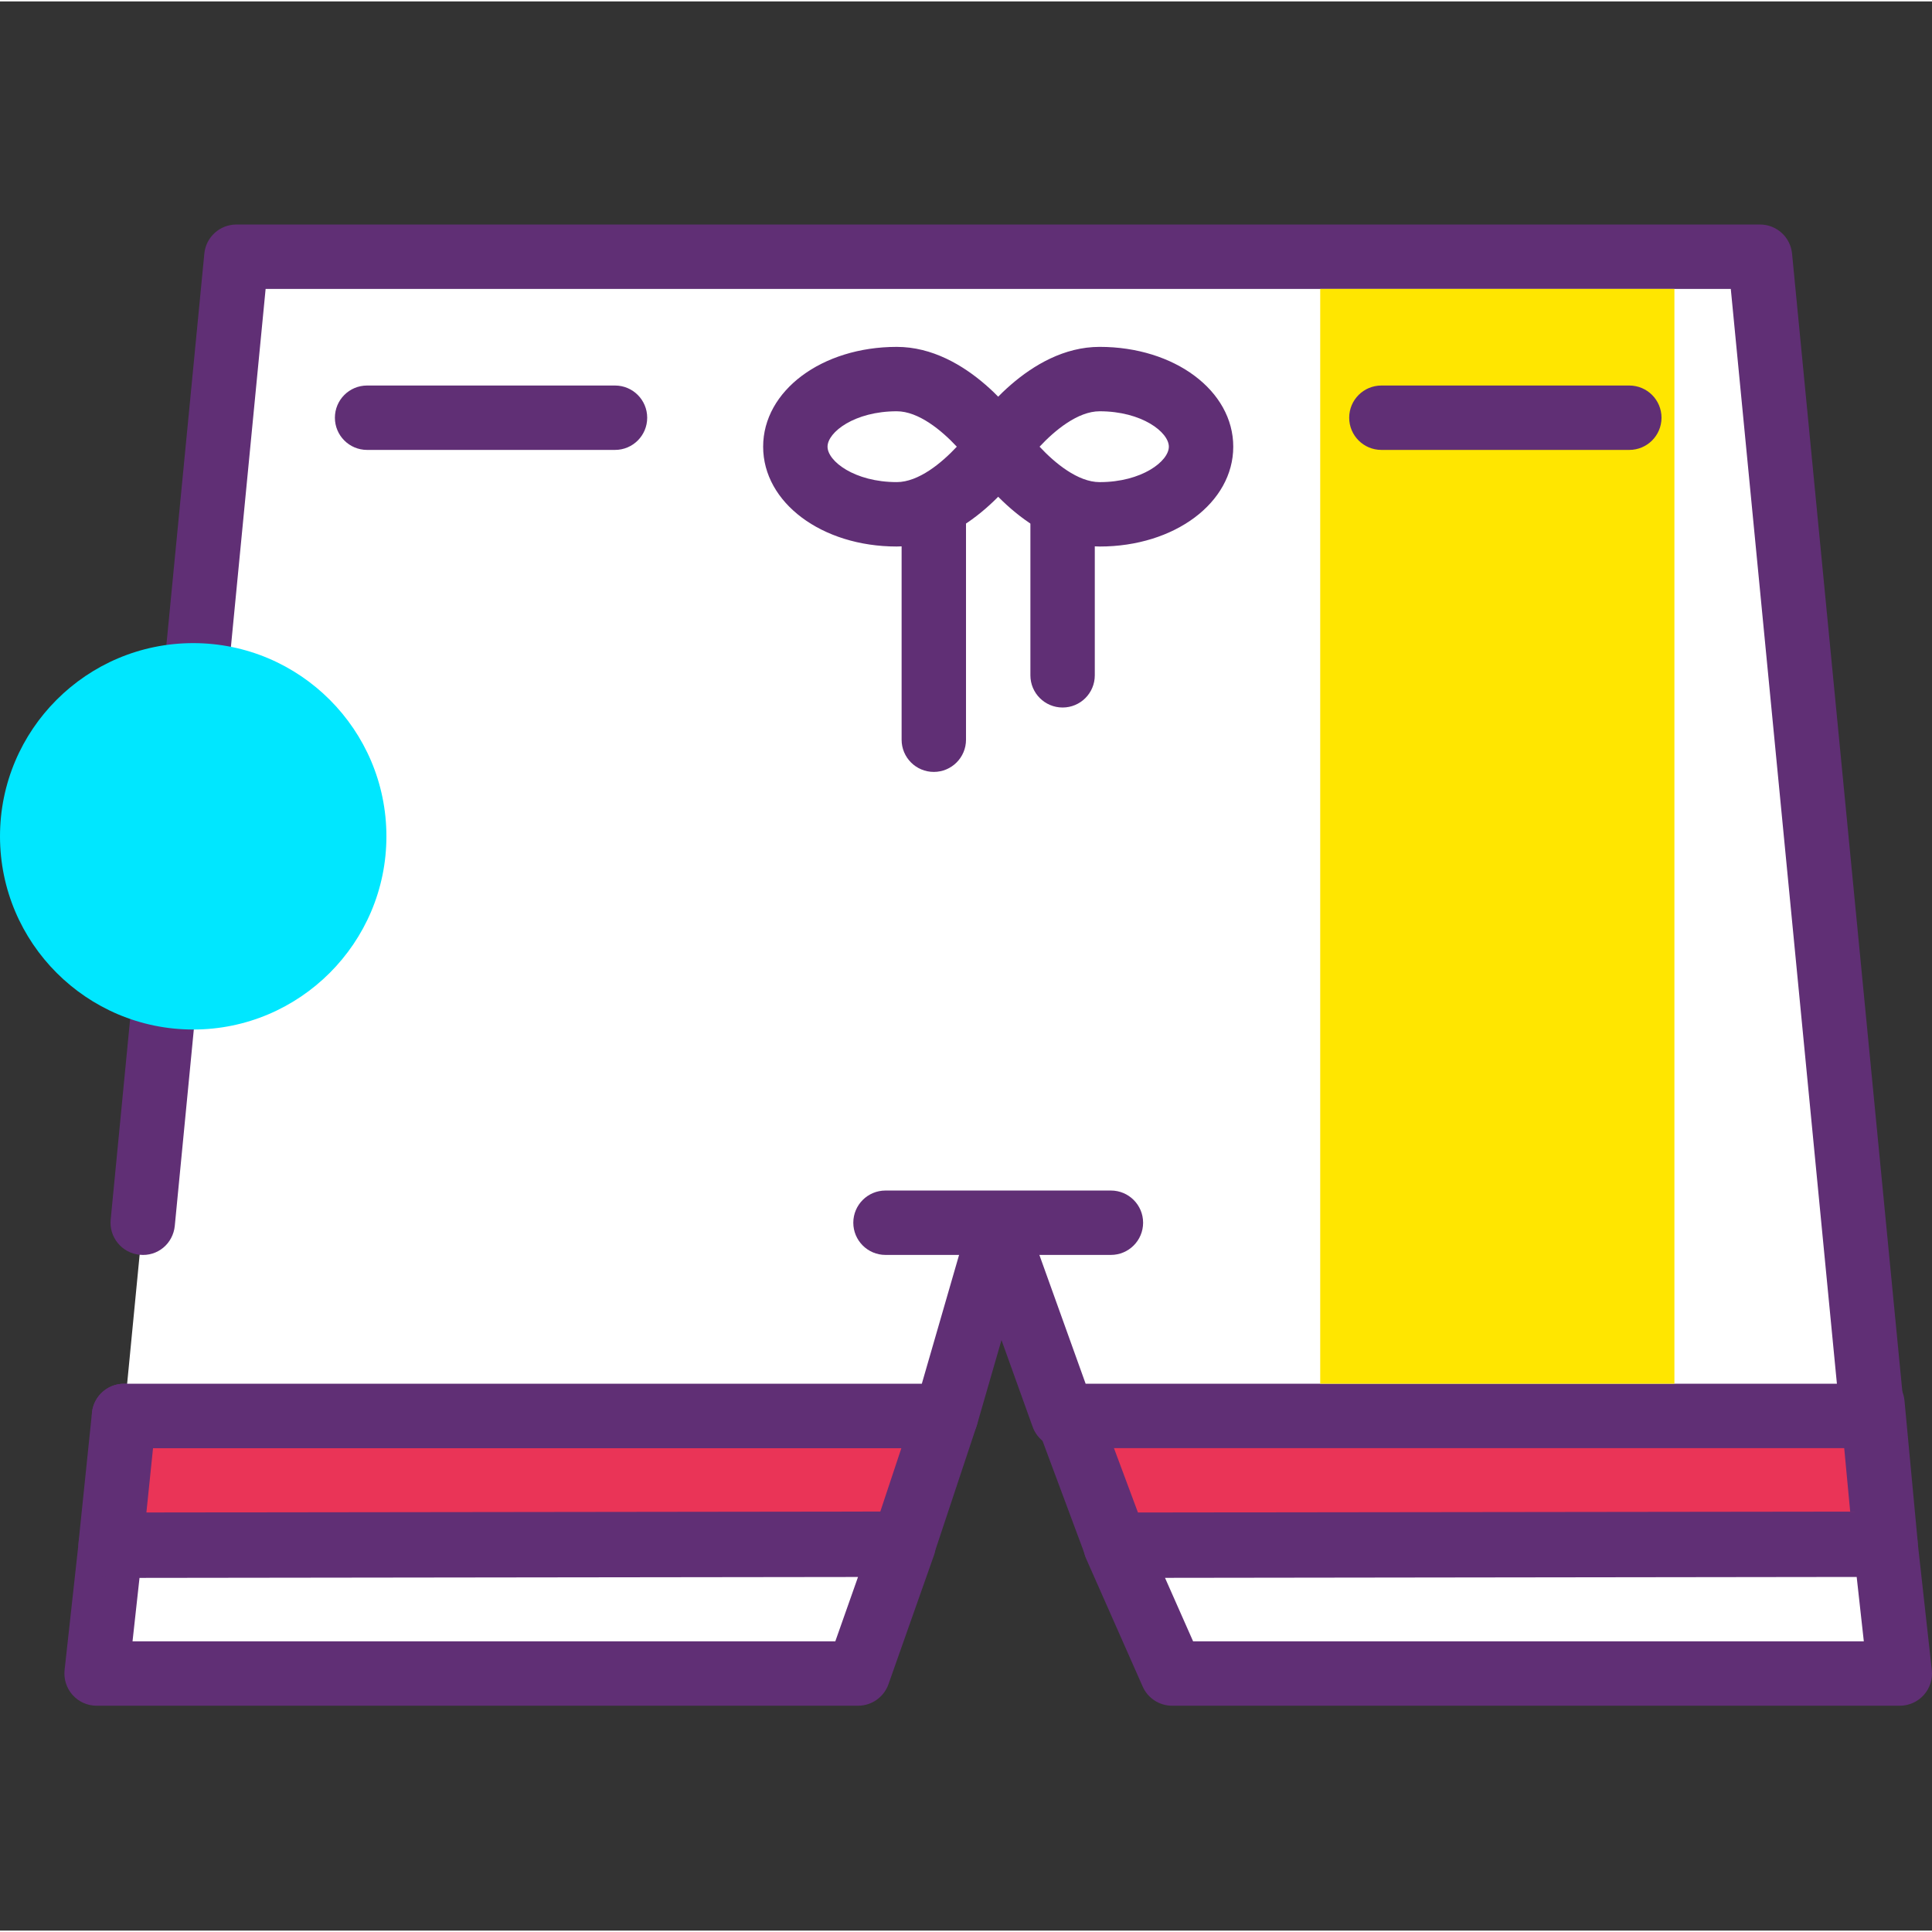 <svg height="409pt" viewBox="0 -47 409.6 409" width="409pt" xmlns="http://www.w3.org/2000/svg"><rect x="0" y="-47" width="409.6" height="409" fill="#333333" stroke="none"/><path d="m20.48 307.5h161.438l9.641-27.305-168.094.211zm0 0" fill="#fff"/><path d="m181.918 314.328h-161.438c-1.941 0-3.789-.828-5.086-2.27-1.293-1.449-1.914-3.379-1.699-5.305l2.984-27.094c.383-3.457 3.301-6.078 6.781-6.078l168.094-.215h.004c2.215 0 4.297 1.074 5.574 2.879 1.281 1.812 1.602 4.133.867 6.223l-9.637 27.305c-.973 2.73-3.551 4.555-6.445 4.555zm-153.82-13.656h148.996l4.812-13.637-152.328.191zm0 0" fill="#602f75"/><path d="m248.5 307.5h154.273l-3.031-27.305-163.23.203zm0 0" fill="#fff"/><path d="m402.773 314.328h-154.273c-2.699 0-5.156-1.594-6.242-4.066l-11.984-27.102c-.934-2.109-.742-4.547.52-6.48 1.254-1.938 3.406-3.102 5.715-3.105l163.23-.207h.008c3.48 0 6.398 2.617 6.785 6.074l3.027 27.305c.215 1.934-.406 3.863-1.699 5.309-1.293 1.445-3.148 2.273-5.086 2.273zm-149.828-13.656h142.199l-1.512-13.645-146.641.188zm0 0" fill="#602f75"/><path d="m225.355 250.246 11.156 29.949 163.23-.207-2.781-29.742zm0 0" fill="#ea3457"/><path d="m236.512 287.02c-2.852 0-5.398-1.773-6.398-4.445l-11.152-29.949c-.781-2.098-.48-4.441.793-6.277 1.273-1.836 3.375-2.934 5.605-2.934h171.602c3.527 0 6.465 2.684 6.801 6.191l2.785 29.742c.176 1.91-.461 3.809-1.746 5.23-1.293 1.418-3.125 2.23-5.047 2.234l-163.234.207zm-1.328-29.949 6.07 16.289 151-.188-1.516-16.102zm0 0" fill="#602f75"/><path d="m26.293 252.887-2.828 27.309 168.094-.215 9.004-27.094zm0 0" fill="#ea3457"/><path d="m23.465 287.02c-1.934 0-3.773-.816-5.066-2.25-1.293-1.438-1.918-3.355-1.727-5.277l2.828-27.309c.359-3.48 3.293-6.125 6.793-6.125h174.27c2.195 0 4.254 1.055 5.535 2.836 1.285 1.777 1.641 4.066.945 6.145l-9.004 27.094c-.926 2.789-3.535 4.672-6.473 4.676l-168.094.211zm8.98-27.305-1.406 13.641 155.594-.195 4.465-13.445zm0 0" fill="#602f75"/><path d="m26.293 252.887h174.27l11.062-38.23 13.73 38.23h171.605l-23.824-245.762h-323.023l-19.852 204.801" fill="#fff"/><path d="m396.957 259.715h-171.598c-2.883 0-5.453-1.809-6.43-4.52l-6.605-18.395-5.199 17.984c-.848 2.918-3.52 4.93-6.562 4.93h-174.27c-3.773 0-6.828-3.055-6.828-6.828 0-3.77 3.055-6.824 6.828-6.824h169.141l9.633-33.301c.824-2.844 3.387-4.832 6.348-4.926 3.141-.129 5.641 1.727 6.641 4.516l12.105 33.707h159.277l-22.496-232.105h-310.629l-19.258 198.629c-.363 3.75-3.621 6.543-7.453 6.137-3.754-.363-6.5-3.699-6.137-7.453l19.855-204.801c.34-3.496 3.277-6.164 6.793-6.164h323.027c3.512 0 6.449 2.668 6.789 6.164l23.82 245.762c.188 1.918-.445 3.824-1.738 5.25-1.293 1.422-3.125 2.238-5.055 2.238zm0 0" fill="#602f75"/><path d="m279.895 13.953h75.094v232.105h-75.094zm0 0" fill="#ffe600"/><g fill="#602f75"><path d="m235.52 218.754h-47.785c-3.773 0-6.828-3.059-6.828-6.828s3.055-6.824 6.828-6.824h47.785c3.773 0 6.828 3.055 6.828 6.824s-3.055 6.828-6.828 6.828zm0 0"/><path d="m130.387 48.086h-52.562c-3.773 0-6.824-3.055-6.824-6.824 0-3.773 3.051-6.828 6.824-6.828h52.562c3.773 0 6.824 3.055 6.824 6.828 0 3.77-3.051 6.824-6.824 6.824zm0 0"/><path d="m345.426 48.086h-52.559c-3.773 0-6.828-3.055-6.828-6.824 0-3.773 3.055-6.828 6.828-6.828h52.559c3.773 0 6.828 3.055 6.828 6.828 0 3.77-3.055 6.824-6.828 6.824zm0 0"/><path d="m233.133 68.566c-15.086 0-25.98-15.578-27.176-17.355-1.543-2.305-1.543-5.309 0-7.613 1.195-1.777 12.09-17.359 27.176-17.359 15.887 0 28.328 9.297 28.328 21.164 0 11.867-12.441 21.164-28.328 21.164zm-12.734-21.164c3.223 3.457 8.113 7.512 12.734 7.512 8.961 0 14.672-4.445 14.672-7.512 0-3.062-5.711-7.508-14.672-7.508-4.621 0-9.508 4.047-12.734 7.508zm0 0"/><path d="m190.121 68.566c-15.891 0-28.328-9.297-28.328-21.164 0-11.863 12.438-21.16 28.328-21.16 15.086 0 25.98 15.578 27.172 17.355 1.547 2.305 1.547 5.309 0 7.613-1.191 1.777-12.086 17.355-27.172 17.355zm0-28.672c-8.961 0-14.676 4.445-14.676 7.508s5.715 7.508 14.676 7.508c4.617 0 9.504-4.047 12.73-7.508-3.219-3.457-8.113-7.508-12.73-7.508zm0 0"/><path d="m197.973 116.352c-3.773 0-6.824-3.055-6.824-6.824v-47.789c0-3.77 3.051-6.824 6.824-6.824 3.773 0 6.828 3.055 6.828 6.824v47.789c0 3.77-3.055 6.824-6.828 6.824zm0 0"/><path d="m225.281 102.699c-3.773 0-6.828-3.055-6.828-6.824v-34.137c0-3.77 3.055-6.824 6.828-6.824s6.824 3.055 6.824 6.824v34.137c0 3.77-3.051 6.824-6.824 6.824zm0 0"/></g><path d="m75.094 130.008c0 18.852-15.281 34.133-34.133 34.133-18.852 0-34.133-15.281-34.133-34.133 0-18.852 15.281-34.133 34.133-34.133 18.852 0 34.133 15.281 34.133 34.133zm0 0" fill="#00e7ff"/><path d="m40.961 170.969c-22.586 0-40.961-18.375-40.961-40.961 0-22.586 18.375-40.961 40.961-40.961 22.586 0 40.961 18.375 40.961 40.961 0 22.586-18.375 40.961-40.961 40.961zm0-68.27c-15.062 0-27.309 12.25-27.309 27.309 0 15.055 12.246 27.305 27.309 27.305 15.059 0 27.305-12.25 27.305-27.305 0-15.059-12.246-27.309-27.305-27.309zm0 0" fill="#00e7ff"/></svg>